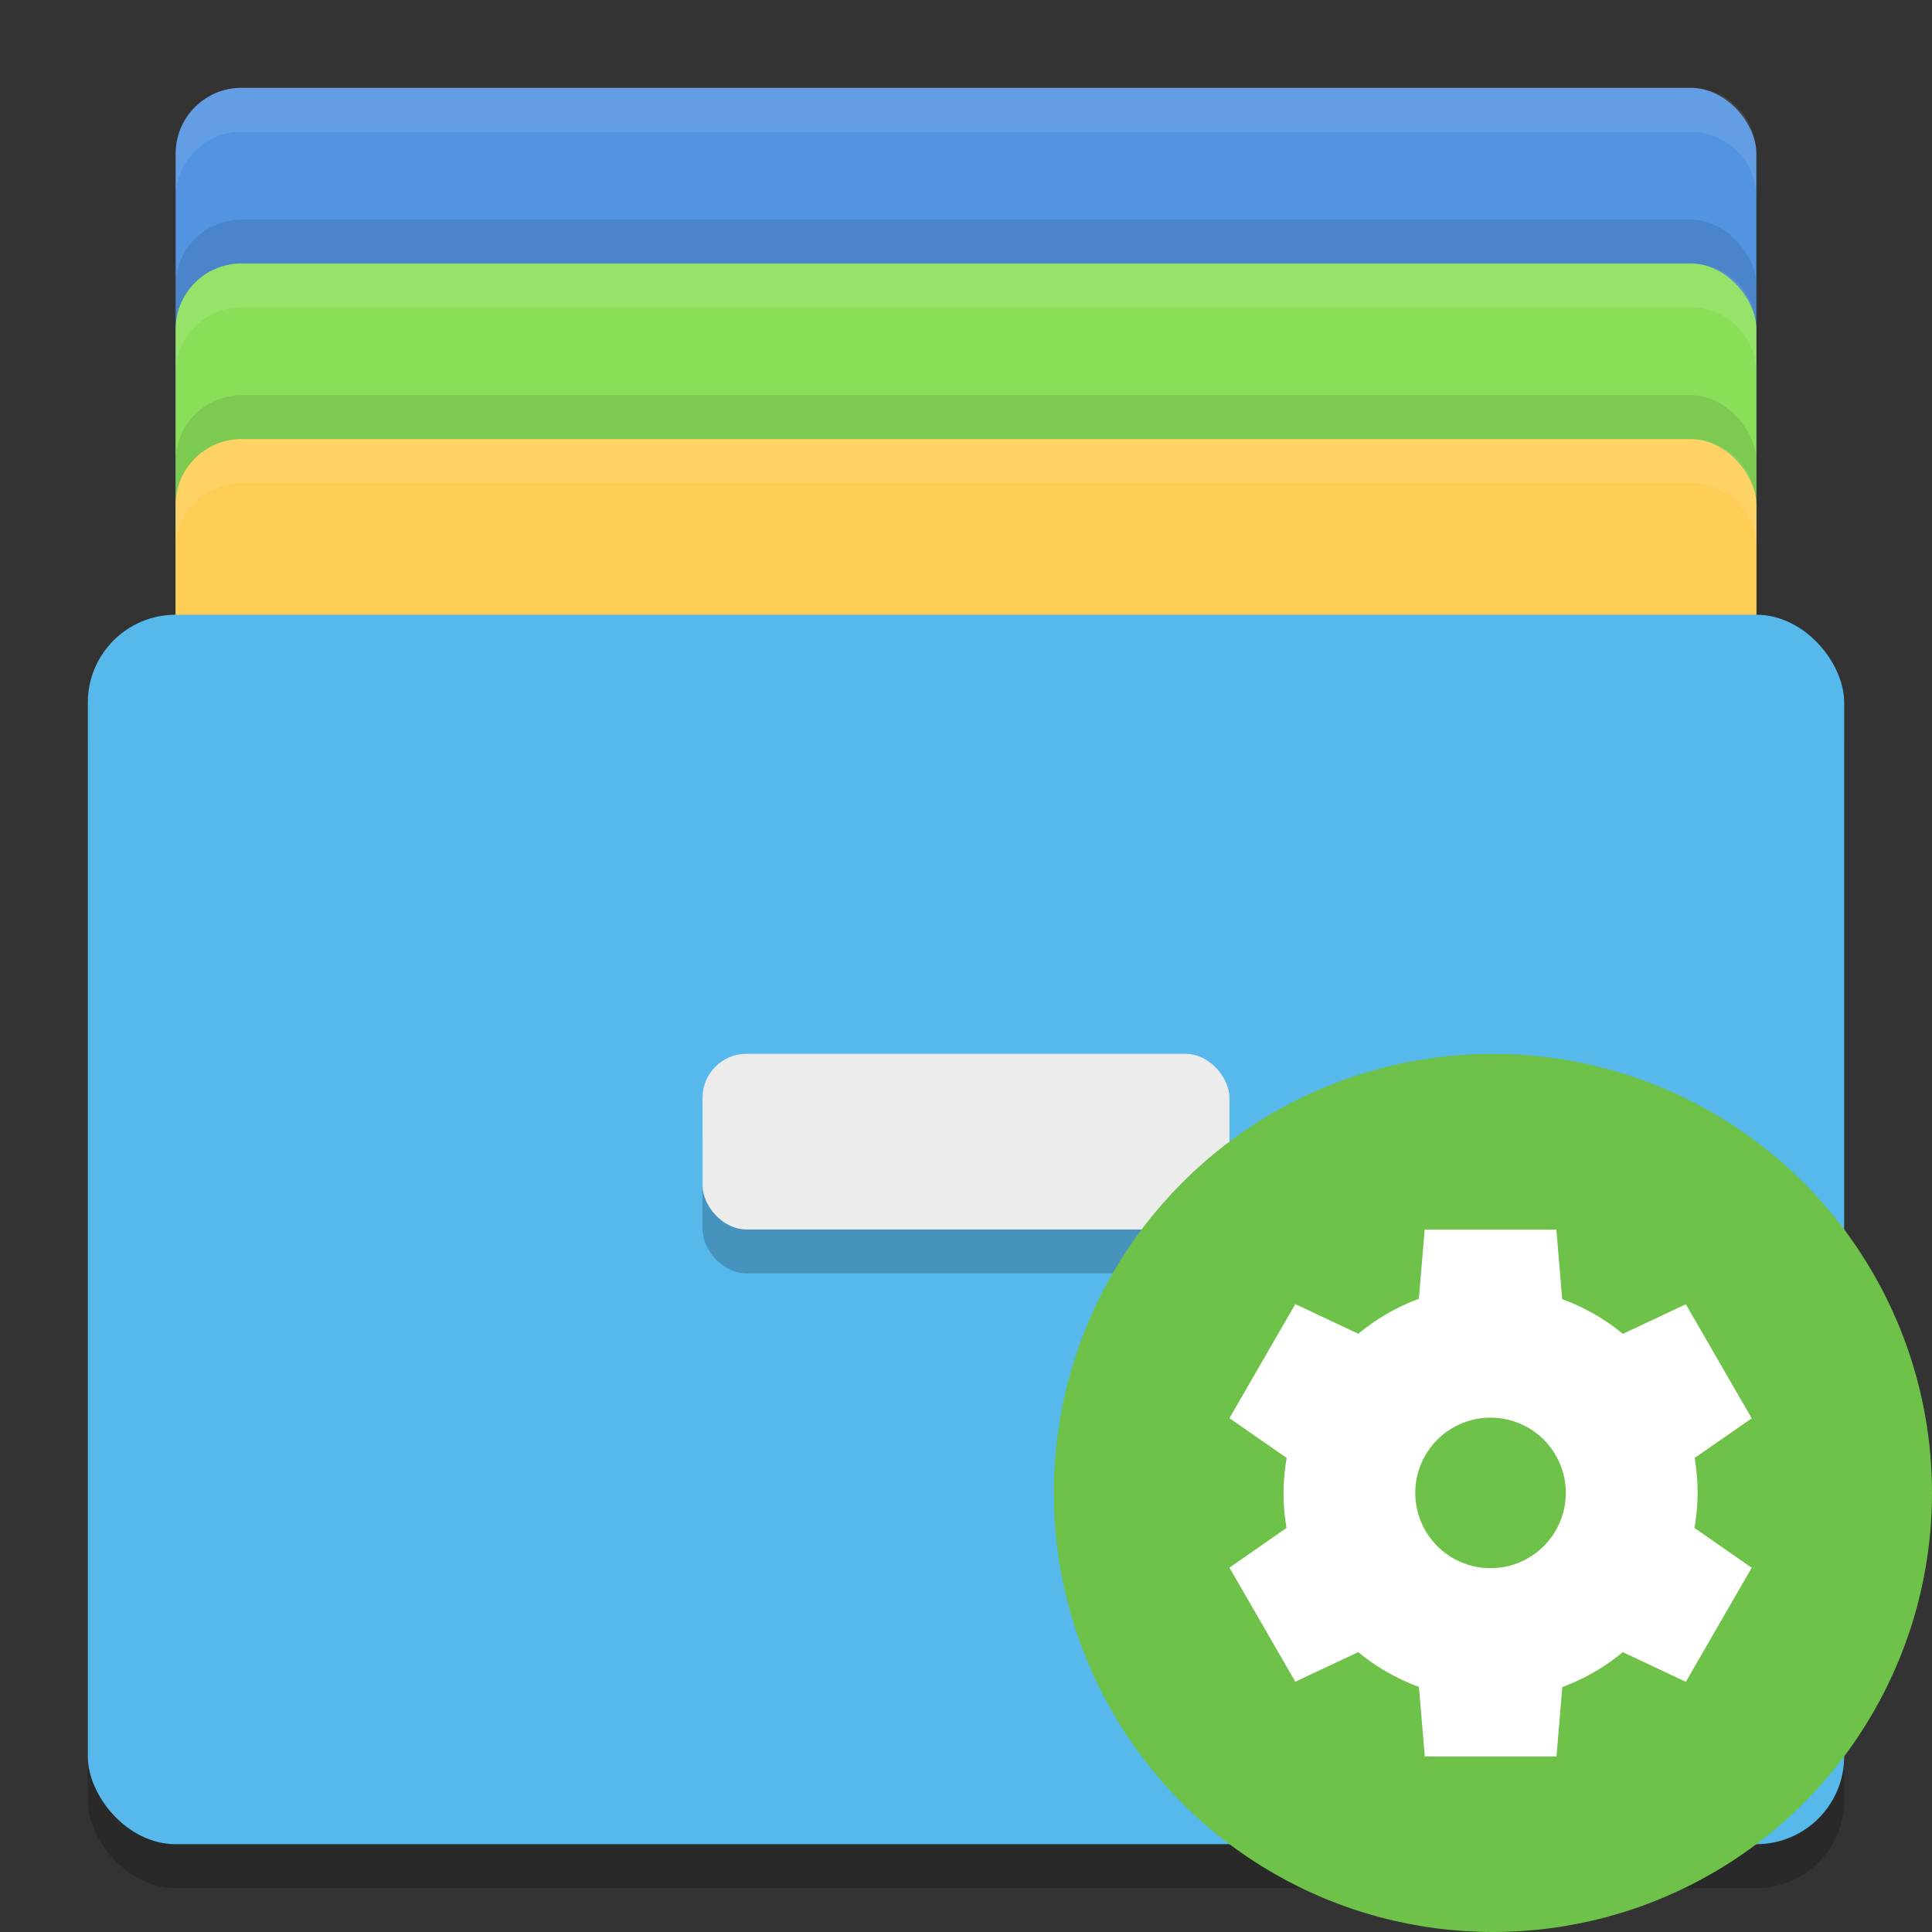<svg width="22" height="22" version="1" xmlns="http://www.w3.org/2000/svg">
 <rect width="100%" height="100%" fill="#333333" stroke="none"/>
 <rect x="2" y="1" width="18" height="12" rx=".75" ry=".75" fill="#5294e2"/>
 <rect x="2" y="2.5" width="18" height="12" rx=".75" ry=".75" opacity=".1"/>
 <rect x="2" y="3" width="18" height="12" rx=".75" ry=".75" fill="#89e058"/>
 <rect x="2" y="4.5" width="18" height="12" rx=".75" ry=".75" opacity=".1"/>
 <rect x="2" y="5" width="18" height="12" rx=".75" ry=".75" fill="#ffcd54"/>
 <rect x="1" y="7.5" width="20" height="14" rx="1" ry="1" opacity=".2"/>
 <rect x="1" y="7" width="20" height="14" rx="1" ry="1" fill="#57b8ec"/>
 <rect x="8" y="12.5" width="6" height="2" rx=".5" ry=".5" opacity=".2"/>
 <rect x="8" y="12" width="6" height="2" rx=".5" ry=".5" fill="#ececec"/>
 <path d="m2.75 1c-0.415 0-0.75 0.335-0.75 0.75v0.5c0-0.415 0.335-0.75 0.75-0.75h16.5c0.416 0 0.75 0.335 0.75 0.75v-0.5c0-0.415-0.334-0.75-0.75-0.75z" fill="#fff" opacity=".1"/>
 <path d="m2.75 3c-0.415 0-0.75 0.335-0.75 0.75v0.5c0-0.415 0.335-0.75 0.75-0.75h16.5c0.416 0 0.75 0.335 0.75 0.75v-0.5c0-0.415-0.334-0.75-0.75-0.75z" fill="#fff" opacity=".1"/>
 <path d="m2.75 5c-0.415 0-0.75 0.335-0.75 0.75v0.5c0-0.415 0.335-0.75 0.75-0.75h16.5c0.416 0 0.75 0.335 0.75 0.75v-0.5c0-0.415-0.334-0.75-0.75-0.75z" fill="#fff" opacity=".1"/>
 <g transform="translate(-1,-1)">
  <circle cx="18" cy="18" r="5" fill="#6ec149"/>
  <path d="m17.223 15-0.066 0.79a2.357 2.357 0 0 0-0.689 0.398l-0.718-0.338-0.75 1.299 0.652 0.453a2.357 2.357 0 0 0-0.036 0.398 2.357 2.357 0 0 0 0.034 0.399l-0.65 0.452 0.75 1.299 0.717-0.337a2.357 2.357 0 0 0 0.691 0.396l0.066 0.792h1.5l0.066-0.79a2.357 2.357 0 0 0 0.689-0.398l0.718 0.338 0.75-1.299-0.652-0.453a2.357 2.357 0 0 0 0.036-0.398 2.357 2.357 0 0 0-0.034-0.399l0.65-0.451-0.75-1.299-0.717 0.337a2.357 2.357 0 0 0-0.691-0.395l-0.066-0.792h-1.5zm0.75 2.143a0.857 0.857 0 0 1 0.857 0.857 0.857 0.857 0 0 1-0.857 0.857 0.857 0.857 0 0 1-0.857-0.857 0.857 0.857 0 0 1 0.857-0.857z" fill="#fff"/>
 </g>
</svg>
